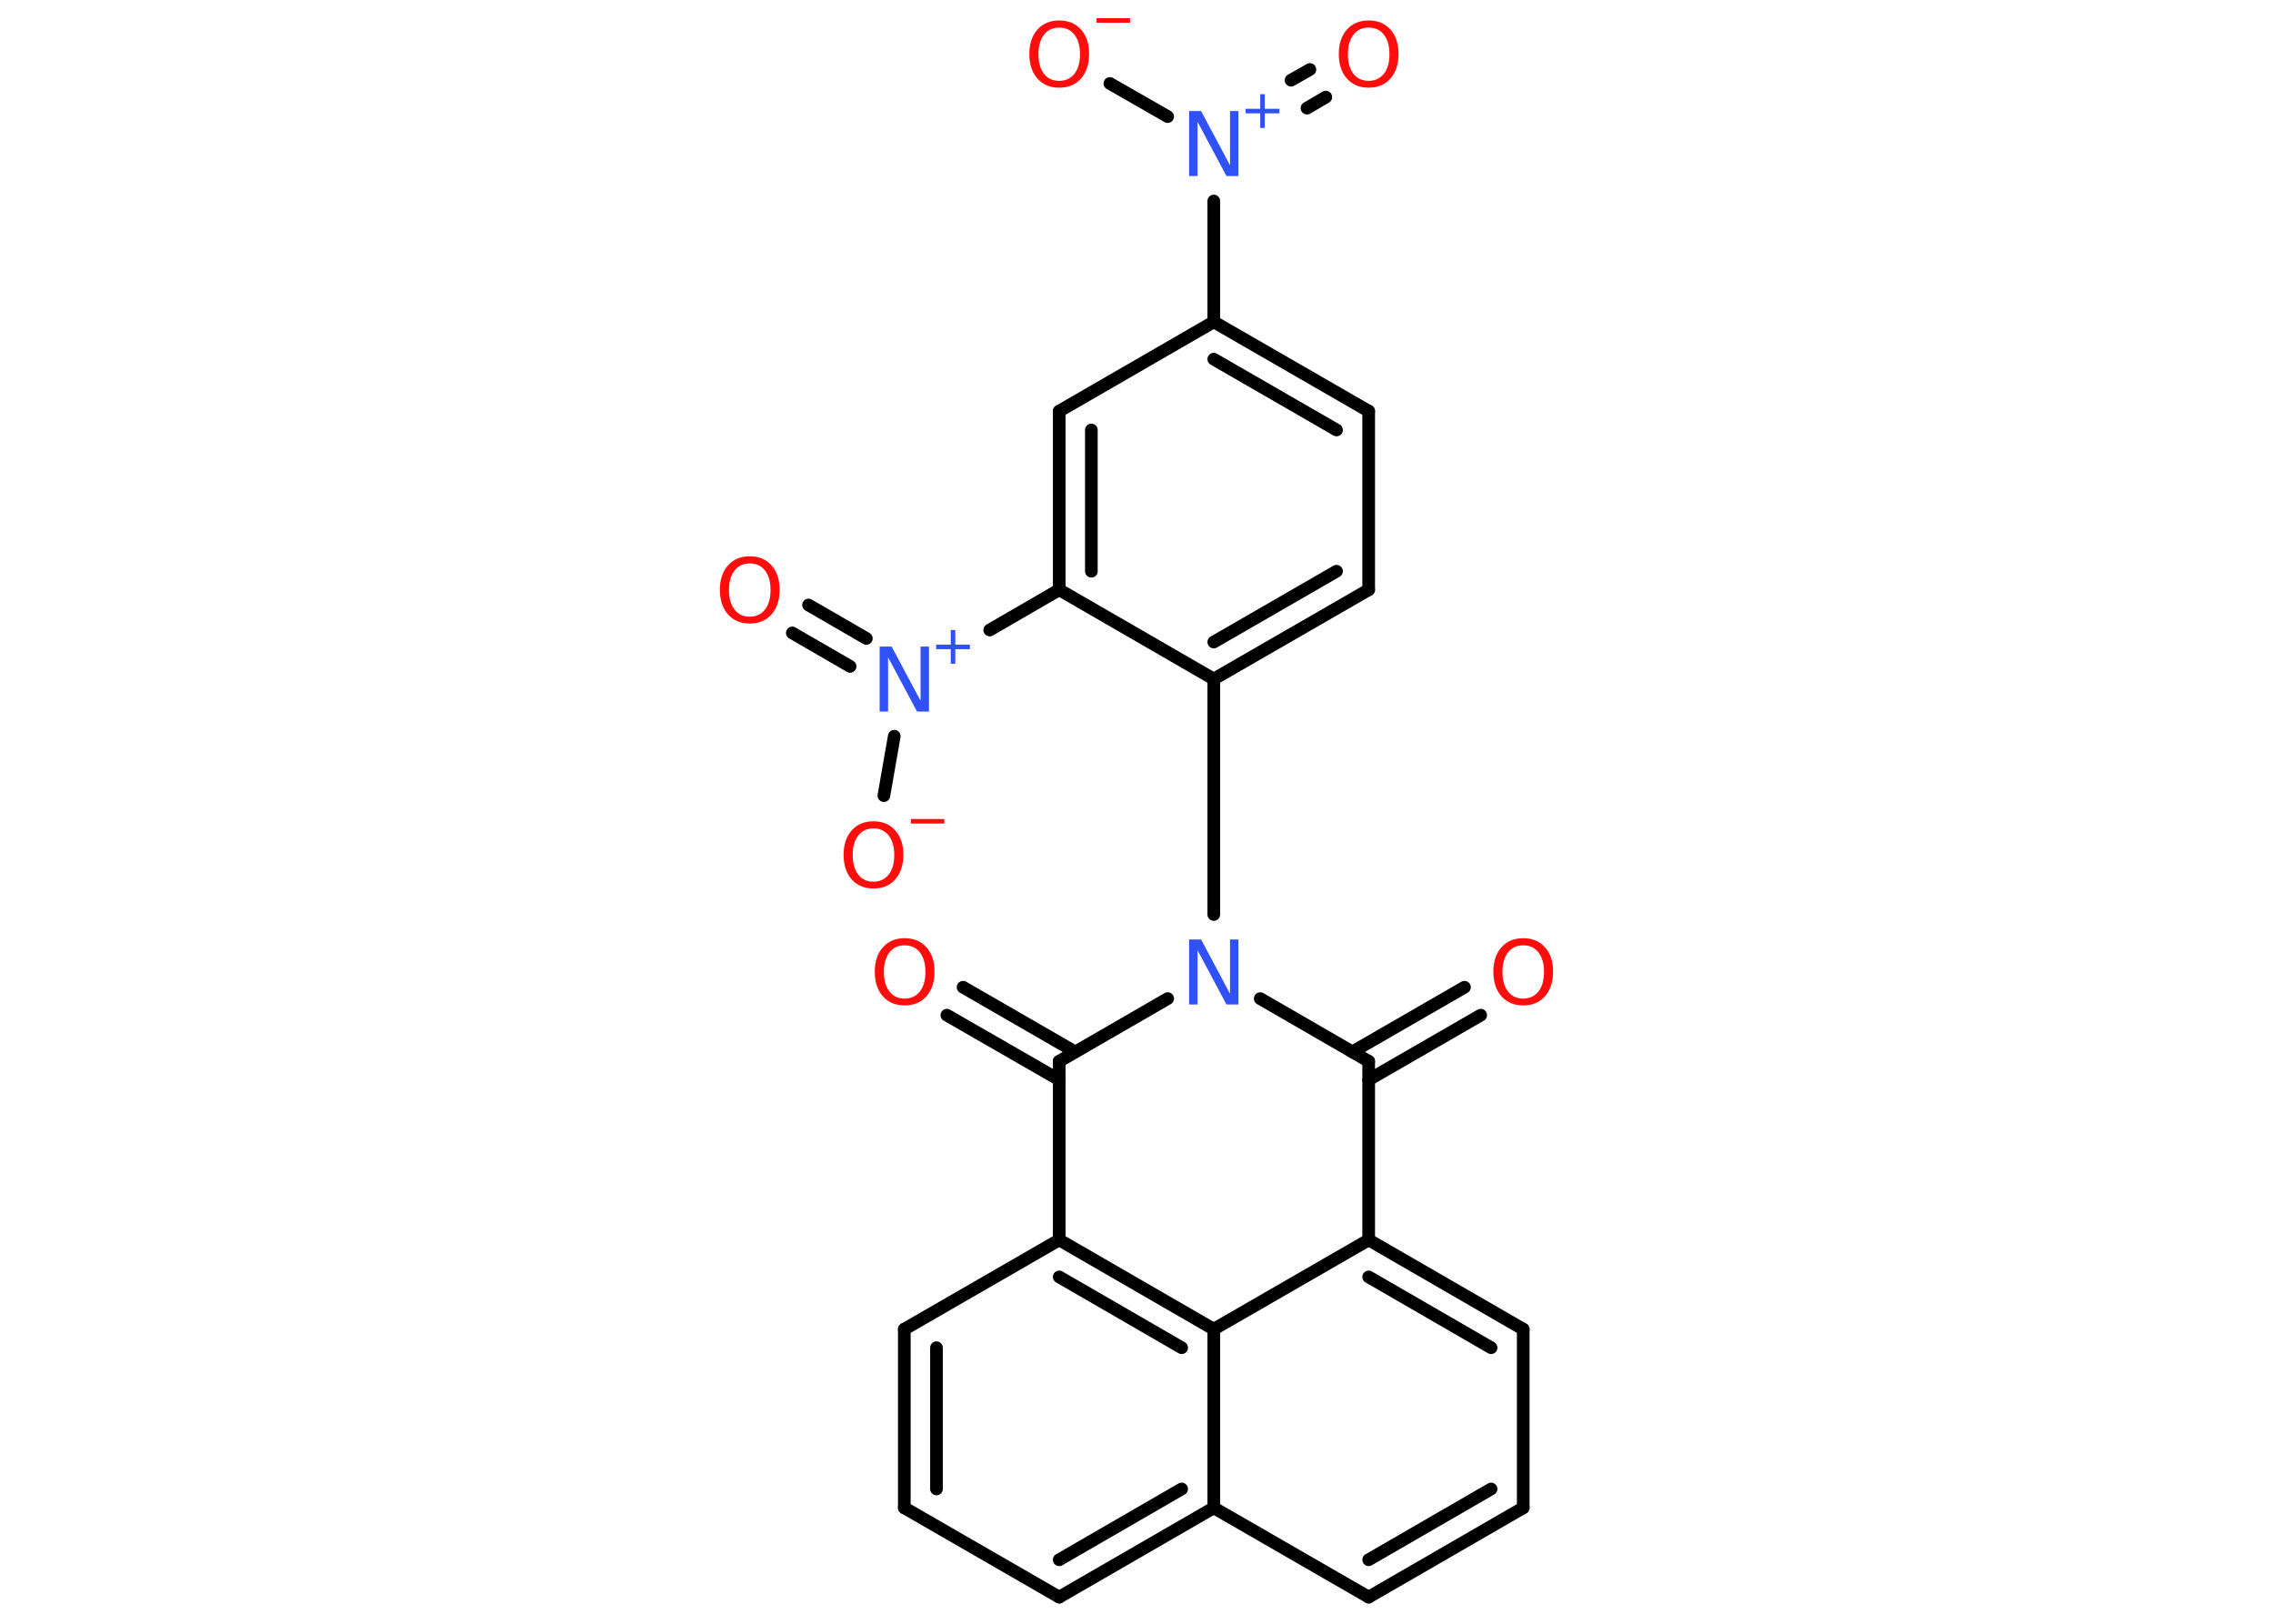 <?xml version='1.0' encoding='UTF-8'?>
<!DOCTYPE svg PUBLIC "-//W3C//DTD SVG 1.1//EN" "http://www.w3.org/Graphics/SVG/1.1/DTD/svg11.dtd">
<svg version='1.2' xmlns='http://www.w3.org/2000/svg' xmlns:xlink='http://www.w3.org/1999/xlink' width='70.0mm' height='50.0mm' viewBox='0 0 70.0 50.0'>
  <desc>Generated by the Chemistry Development Kit (http://github.com/cdk)</desc>
  <g stroke-linecap='round' stroke-linejoin='round' stroke='#000000' stroke-width='.39' fill='#FF0D0D'>
    <rect x='.0' y='.0' width='70.0' height='50.0' fill='#FFFFFF' stroke='none'/>
    <g id='mol1' class='mol'>
      <g id='mol1bnd1' class='bond'>
        <line x1='45.6' y1='31.26' x2='42.15' y2='33.25'/>
        <line x1='45.1' y1='30.4' x2='41.65' y2='32.39'/>
      </g>
      <line id='mol1bnd2' class='bond' x1='42.15' y1='32.68' x2='42.15' y2='38.18'/>
      <g id='mol1bnd3' class='bond'>
        <line x1='46.91' y1='40.93' x2='42.15' y2='38.18'/>
        <line x1='45.92' y1='41.5' x2='42.15' y2='39.32'/>
      </g>
      <line id='mol1bnd4' class='bond' x1='46.91' y1='40.93' x2='46.91' y2='46.43'/>
      <g id='mol1bnd5' class='bond'>
        <line x1='42.15' y1='49.18' x2='46.91' y2='46.43'/>
        <line x1='42.15' y1='48.03' x2='45.92' y2='45.85'/>
      </g>
      <line id='mol1bnd6' class='bond' x1='42.15' y1='49.18' x2='37.38' y2='46.43'/>
      <g id='mol1bnd7' class='bond'>
        <line x1='32.62' y1='49.18' x2='37.38' y2='46.43'/>
        <line x1='32.62' y1='48.03' x2='36.39' y2='45.85'/>
      </g>
      <line id='mol1bnd8' class='bond' x1='32.62' y1='49.18' x2='27.85' y2='46.43'/>
      <g id='mol1bnd9' class='bond'>
        <line x1='27.85' y1='40.93' x2='27.85' y2='46.43'/>
        <line x1='28.84' y1='41.5' x2='28.84' y2='45.85'/>
      </g>
      <line id='mol1bnd10' class='bond' x1='27.85' y1='40.93' x2='32.62' y2='38.18'/>
      <g id='mol1bnd11' class='bond'>
        <line x1='37.38' y1='40.93' x2='32.62' y2='38.18'/>
        <line x1='36.39' y1='41.5' x2='32.62' y2='39.32'/>
      </g>
      <line id='mol1bnd12' class='bond' x1='42.15' y1='38.18' x2='37.38' y2='40.93'/>
      <line id='mol1bnd13' class='bond' x1='37.38' y1='46.43' x2='37.38' y2='40.93'/>
      <line id='mol1bnd14' class='bond' x1='32.62' y1='38.18' x2='32.62' y2='32.68'/>
      <g id='mol1bnd15' class='bond'>
        <line x1='32.62' y1='33.25' x2='29.16' y2='31.26'/>
        <line x1='33.11' y1='32.39' x2='29.66' y2='30.4'/>
      </g>
      <line id='mol1bnd16' class='bond' x1='32.62' y1='32.68' x2='35.96' y2='30.75'/>
      <line id='mol1bnd17' class='bond' x1='42.15' y1='32.68' x2='38.81' y2='30.75'/>
      <line id='mol1bnd18' class='bond' x1='37.38' y1='28.16' x2='37.38' y2='20.91'/>
      <g id='mol1bnd19' class='bond'>
        <line x1='37.38' y1='20.91' x2='42.15' y2='18.16'/>
        <line x1='37.38' y1='19.77' x2='41.16' y2='17.59'/>
      </g>
      <line id='mol1bnd20' class='bond' x1='42.15' y1='18.16' x2='42.15' y2='12.66'/>
      <g id='mol1bnd21' class='bond'>
        <line x1='42.15' y1='12.66' x2='37.38' y2='9.91'/>
        <line x1='41.16' y1='13.24' x2='37.38' y2='11.06'/>
      </g>
      <line id='mol1bnd22' class='bond' x1='37.38' y1='9.91' x2='37.38' y2='6.19'/>
      <g id='mol1bnd23' class='bond'>
        <line x1='39.76' y1='2.47' x2='40.34' y2='2.14'/>
        <line x1='40.25' y1='3.33' x2='40.83' y2='2.99'/>
      </g>
      <line id='mol1bnd24' class='bond' x1='35.96' y1='3.59' x2='34.18' y2='2.57'/>
      <line id='mol1bnd25' class='bond' x1='37.38' y1='9.91' x2='32.62' y2='12.66'/>
      <g id='mol1bnd26' class='bond'>
        <line x1='32.62' y1='12.66' x2='32.62' y2='18.16'/>
        <line x1='33.61' y1='13.24' x2='33.61' y2='17.59'/>
      </g>
      <line id='mol1bnd27' class='bond' x1='37.38' y1='20.91' x2='32.62' y2='18.16'/>
      <line id='mol1bnd28' class='bond' x1='32.62' y1='18.16' x2='30.48' y2='19.4'/>
      <g id='mol1bnd29' class='bond'>
        <line x1='26.18' y1='20.52' x2='24.4' y2='19.49'/>
        <line x1='26.68' y1='19.66' x2='24.9' y2='18.63'/>
      </g>
      <line id='mol1bnd30' class='bond' x1='27.54' y1='22.67' x2='27.22' y2='24.5'/>
      <path id='mol1atm1' class='atom' d='M46.91 29.11q-.3 .0 -.47 .22q-.17 .22 -.17 .6q.0 .38 .17 .6q.17 .22 .47 .22q.29 .0 .47 -.22q.17 -.22 .17 -.6q.0 -.38 -.17 -.6q-.17 -.22 -.47 -.22zM46.91 28.89q.42 .0 .67 .28q.25 .28 .25 .75q.0 .47 -.25 .76q-.25 .28 -.67 .28q-.42 .0 -.67 -.28q-.25 -.28 -.25 -.76q.0 -.47 .25 -.75q.25 -.28 .67 -.28z' stroke='none'/>
      <path id='mol1atm14' class='atom' d='M27.86 29.11q-.3 .0 -.47 .22q-.17 .22 -.17 .6q.0 .38 .17 .6q.17 .22 .47 .22q.29 .0 .47 -.22q.17 -.22 .17 -.6q.0 -.38 -.17 -.6q-.17 -.22 -.47 -.22zM27.86 28.89q.42 .0 .67 .28q.25 .28 .25 .75q.0 .47 -.25 .76q-.25 .28 -.67 .28q-.42 .0 -.67 -.28q-.25 -.28 -.25 -.76q.0 -.47 .25 -.75q.25 -.28 .67 -.28z' stroke='none'/>
      <path id='mol1atm15' class='atom' d='M36.63 28.93h.36l.89 1.67v-1.67h.26v2.0h-.37l-.89 -1.67v1.67h-.26v-2.0z' stroke='none' fill='#3050F8'/>
      <g id='mol1atm20' class='atom'>
        <path d='M36.63 3.42h.36l.89 1.67v-1.67h.26v2.0h-.37l-.89 -1.67v1.67h-.26v-2.0z' stroke='none' fill='#3050F8'/>
        <path d='M38.95 2.9v.45h.45v.14h-.45v.45h-.14v-.45h-.45v-.14h.45v-.45h.14z' stroke='none' fill='#3050F8'/>
      </g>
      <path id='mol1atm21' class='atom' d='M42.15 .85q-.3 .0 -.47 .22q-.17 .22 -.17 .6q.0 .38 .17 .6q.17 .22 .47 .22q.29 .0 .47 -.22q.17 -.22 .17 -.6q.0 -.38 -.17 -.6q-.17 -.22 -.47 -.22zM42.15 .63q.42 .0 .67 .28q.25 .28 .25 .75q.0 .47 -.25 .76q-.25 .28 -.67 .28q-.42 .0 -.67 -.28q-.25 -.28 -.25 -.76q.0 -.47 .25 -.75q.25 -.28 .67 -.28z' stroke='none'/>
      <g id='mol1atm22' class='atom'>
        <path d='M32.62 .85q-.3 .0 -.47 .22q-.17 .22 -.17 .6q.0 .38 .17 .6q.17 .22 .47 .22q.29 .0 .47 -.22q.17 -.22 .17 -.6q.0 -.38 -.17 -.6q-.17 -.22 -.47 -.22zM32.62 .63q.42 .0 .67 .28q.25 .28 .25 .75q.0 .47 -.25 .76q-.25 .28 -.67 .28q-.42 .0 -.67 -.28q-.25 -.28 -.25 -.76q.0 -.47 .25 -.75q.25 -.28 .67 -.28z' stroke='none'/>
        <path d='M33.77 .56h1.03v.14h-1.03v-.14z' stroke='none'/>
      </g>
      <g id='mol1atm25' class='atom'>
        <path d='M27.1 19.91h.36l.89 1.67v-1.67h.26v2.0h-.37l-.89 -1.67v1.67h-.26v-2.0z' stroke='none' fill='#3050F8'/>
        <path d='M29.42 19.4v.45h.45v.14h-.45v.45h-.14v-.45h-.45v-.14h.45v-.45h.14z' stroke='none' fill='#3050F8'/>
      </g>
      <path id='mol1atm26' class='atom' d='M23.09 17.35q-.3 .0 -.47 .22q-.17 .22 -.17 .6q.0 .38 .17 .6q.17 .22 .47 .22q.29 .0 .47 -.22q.17 -.22 .17 -.6q.0 -.38 -.17 -.6q-.17 -.22 -.47 -.22zM23.09 17.13q.42 .0 .67 .28q.25 .28 .25 .75q.0 .47 -.25 .76q-.25 .28 -.67 .28q-.42 .0 -.67 -.28q-.25 -.28 -.25 -.76q.0 -.47 .25 -.75q.25 -.28 .67 -.28z' stroke='none'/>
      <g id='mol1atm27' class='atom'>
        <path d='M26.9 25.51q-.3 .0 -.47 .22q-.17 .22 -.17 .6q.0 .38 .17 .6q.17 .22 .47 .22q.29 .0 .47 -.22q.17 -.22 .17 -.6q.0 -.38 -.17 -.6q-.17 -.22 -.47 -.22zM26.9 25.29q.42 .0 .67 .28q.25 .28 .25 .75q.0 .47 -.25 .76q-.25 .28 -.67 .28q-.42 .0 -.67 -.28q-.25 -.28 -.25 -.76q.0 -.47 .25 -.75q.25 -.28 .67 -.28z' stroke='none'/>
        <path d='M28.05 25.22h1.03v.14h-1.03v-.14z' stroke='none'/>
      </g>
    </g>
  </g>
</svg>
